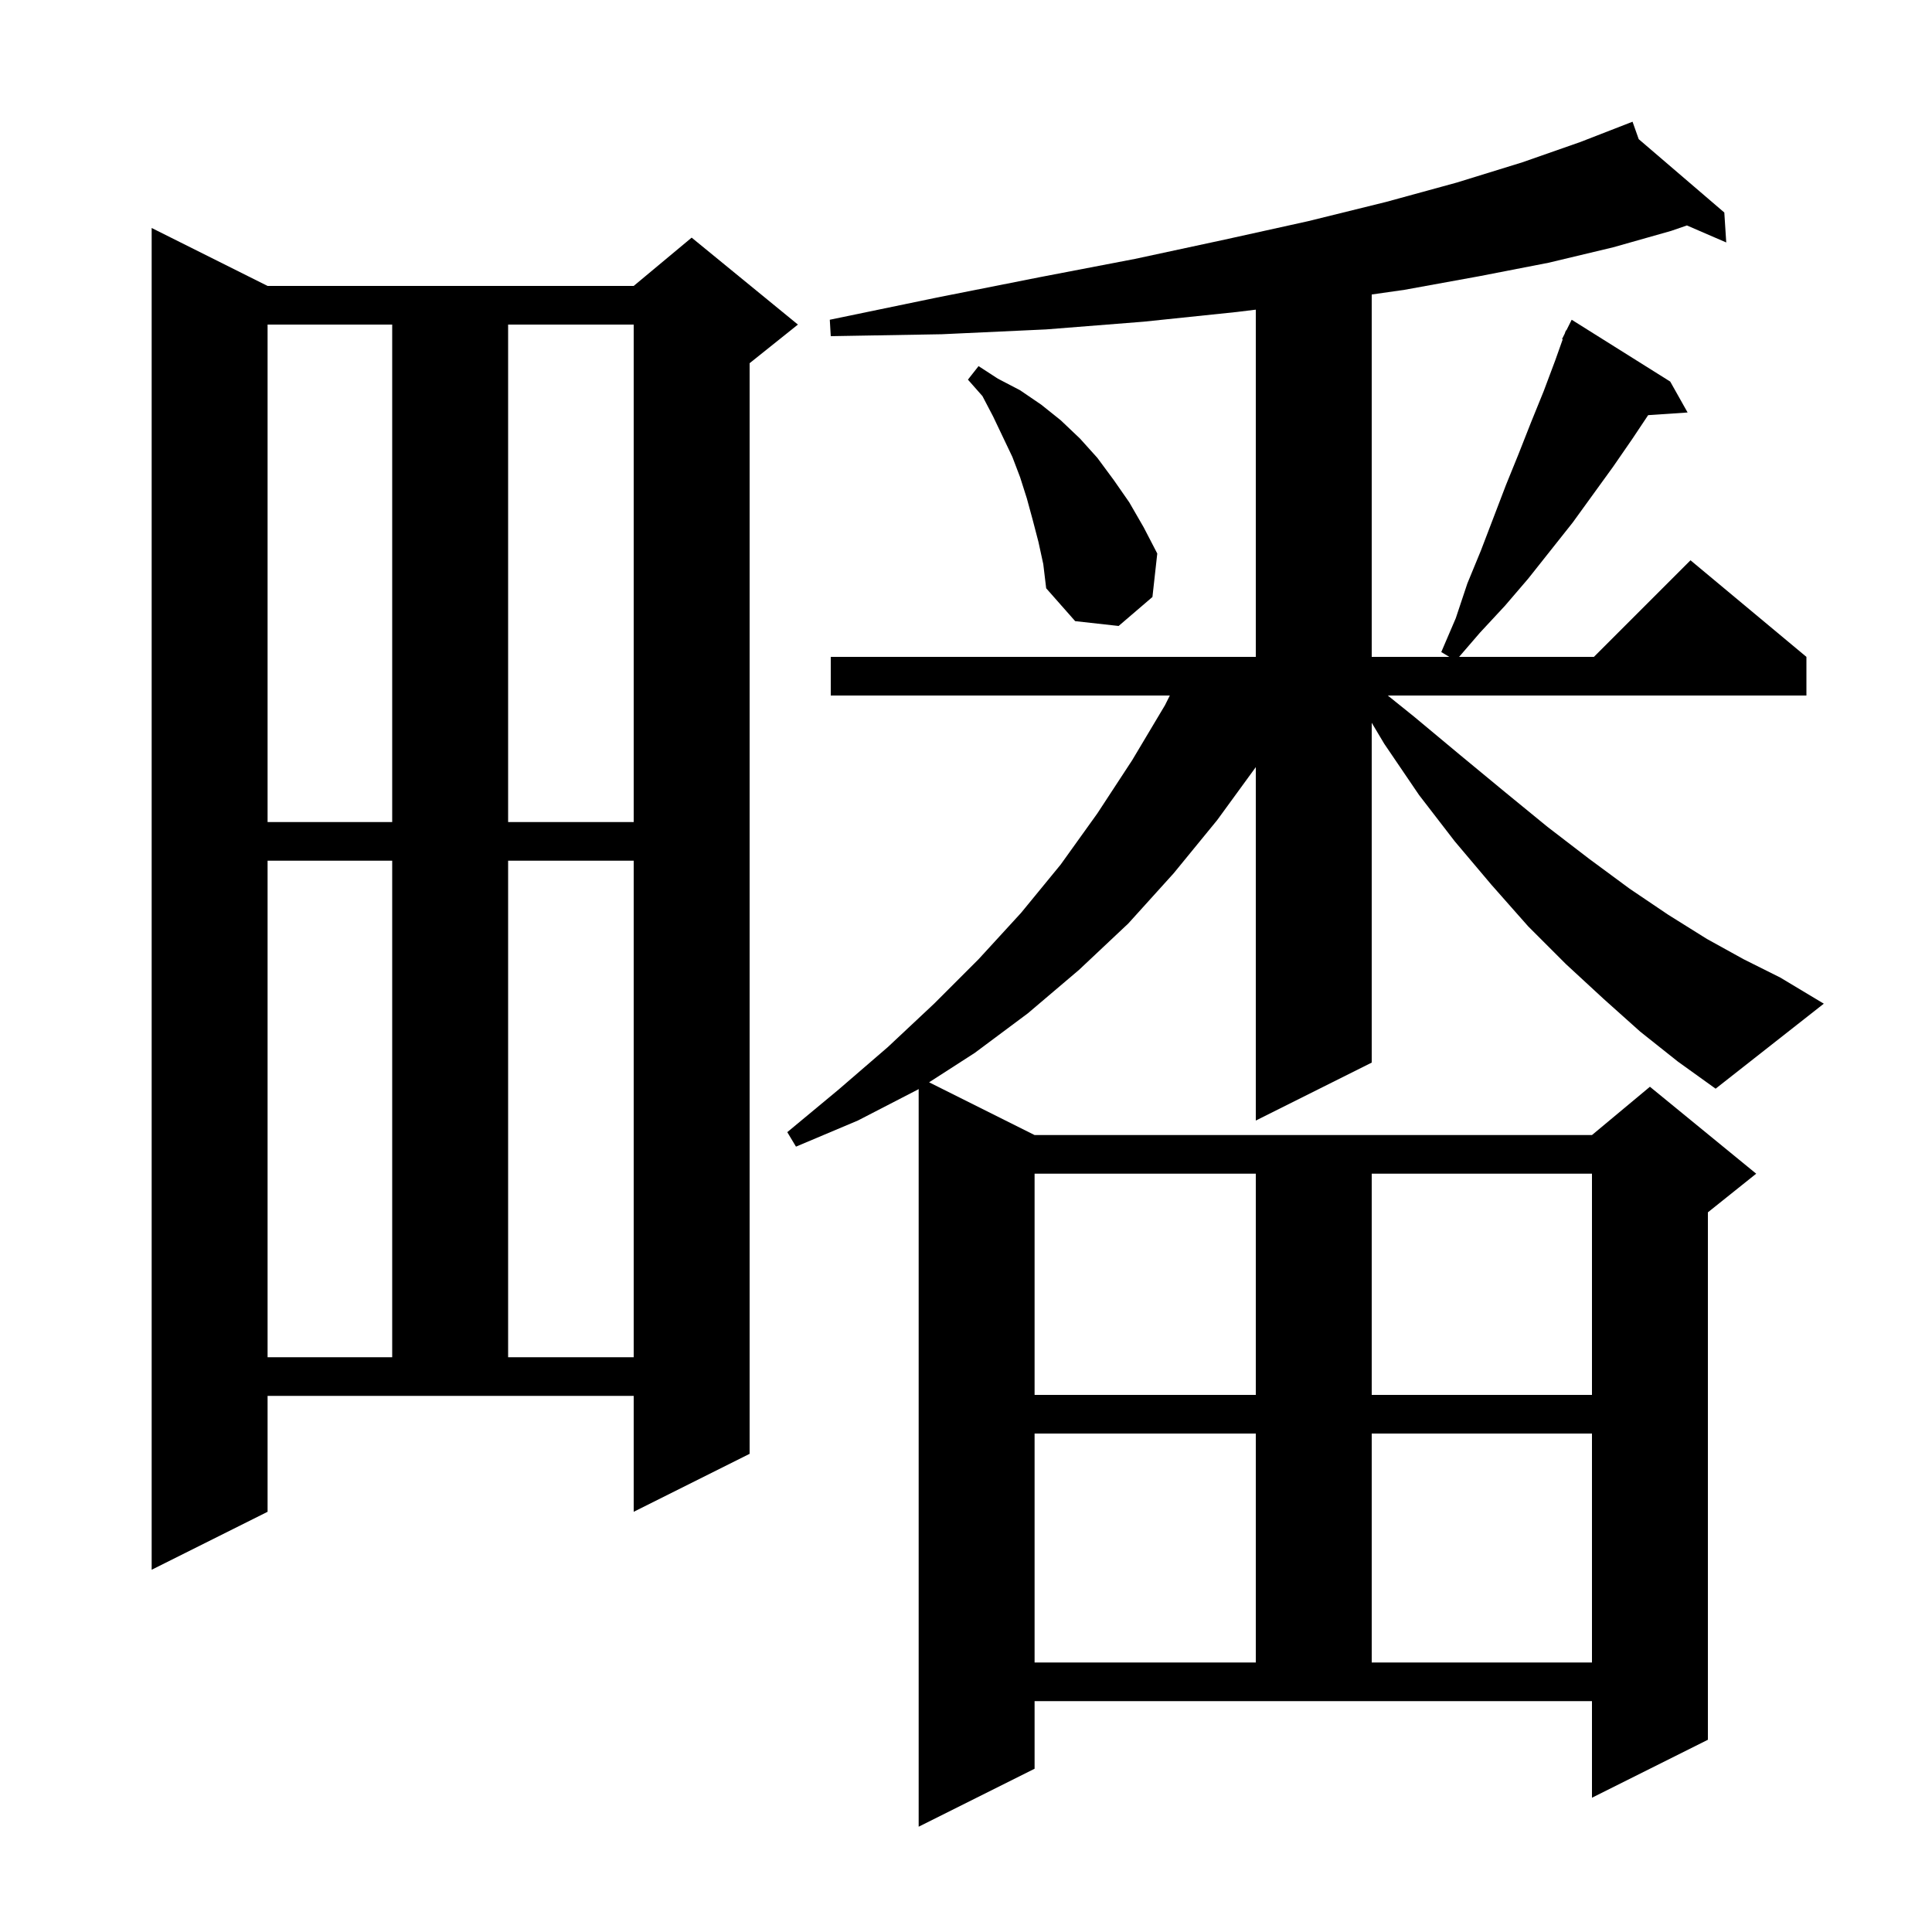 <svg xmlns="http://www.w3.org/2000/svg" xmlns:xlink="http://www.w3.org/1999/xlink" version="1.1" baseProfile="full" viewBox="0 0 200 200" width="200" height="200">
<g fill="black">
<path d="M 169.8 106.8 L 166.0 103.4 L 162.1 99.8 L 158.2 95.9 L 154.4 91.6 L 150.6 87.1 L 146.9 82.3 L 143.3 77.0 L 142.0 74.821 L 142.0 110.0 L 130.0 116.0 L 130.0 79.412 L 126.0 84.9 L 121.5 90.4 L 116.8 95.6 L 111.7 100.4 L 106.4 104.9 L 100.9 109.0 L 96.18 112.04 L 107.1 117.5 L 164.8 117.5 L 170.8 112.5 L 181.8 121.5 L 176.8 125.5 L 176.8 180.1 L 164.8 186.1 L 164.8 176.1 L 107.1 176.1 L 107.1 183.1 L 95.1 189.1 L 95.1 112.736 L 95.0 112.8 L 88.8 116.0 L 82.4 118.7 L 81.5 117.2 L 86.8 112.8 L 91.9 108.4 L 96.7 103.9 L 101.3 99.3 L 105.7 94.5 L 109.8 89.5 L 113.6 84.2 L 117.2 78.7 L 120.6 73.0 L 121.1 72.0 L 86.0 72.0 L 86.0 68.0 L 130.0 68.0 L 130.0 32.056 L 128.0 32.3 L 118.4 33.3 L 108.3 34.1 L 97.5 34.6 L 86.0 34.8 L 85.9 33.1 L 97.0 30.8 L 107.6 28.7 L 117.5 26.8 L 126.8 24.8 L 135.4 22.9 L 143.5 20.9 L 150.8 18.9 L 157.6 16.8 L 163.6 14.7 L 169.0 12.6 L 169.639 14.405 L 178.5 22.0 L 178.7 25.1 L 174.628 23.338 L 173.0 23.9 L 167.0 25.6 L 160.3 27.2 L 153.1 28.6 L 145.4 30.0 L 142.0 30.486 L 142.0 68.0 L 150.033 68.0 L 149.2 67.5 L 150.7 64.0 L 151.9 60.4 L 153.3 57.0 L 155.9 50.2 L 157.2 47.0 L 158.5 43.7 L 159.8 40.5 L 161.0 37.3 L 161.771 35.128 L 161.7 35.1 L 161.978 34.544 L 162.1 34.2 L 162.14 34.22 L 162.7 33.1 L 172.9 39.5 L 174.7 42.7 L 170.615 42.977 L 169.0 45.4 L 167.0 48.3 L 162.8 54.1 L 158.2 59.9 L 155.8 62.7 L 153.2 65.5 L 151.045 68.0 L 165.0 68.0 L 175.0 58.0 L 187.0 68.0 L 187.0 72.0 L 143.663 72.0 L 146.4 74.2 L 151.2 78.2 L 155.8 82.0 L 160.2 85.6 L 164.5 88.9 L 168.7 92.0 L 172.7 94.7 L 176.7 97.2 L 180.5 99.3 L 184.3 101.2 L 188.8 103.9 L 177.6 112.7 L 173.7 109.9 Z M 107.1 148.4 L 107.1 172.1 L 130.0 172.1 L 130.0 148.4 Z M 142.0 148.4 L 142.0 172.1 L 164.8 172.1 L 164.8 148.4 Z M 27.7 156.5 L 15.7 162.5 L 15.7 23.6 L 27.7 29.6 L 65.6 29.6 L 71.6 24.6 L 82.6 33.6 L 77.6 37.6 L 77.6 150.5 L 65.6 156.5 L 65.6 144.5 L 27.7 144.5 Z M 107.1 121.5 L 107.1 144.4 L 130.0 144.4 L 130.0 121.5 Z M 142.0 121.5 L 142.0 144.4 L 164.8 144.4 L 164.8 121.5 Z M 27.7 89.1 L 27.7 140.5 L 40.6 140.5 L 40.6 89.1 Z M 52.6 89.1 L 52.6 140.5 L 65.6 140.5 L 65.6 89.1 Z M 27.7 33.6 L 27.7 85.1 L 40.6 85.1 L 40.6 33.6 Z M 52.6 33.6 L 52.6 85.1 L 65.6 85.1 L 65.6 33.6 Z M 107.5 56.1 L 106.9 53.8 L 106.3 51.6 L 105.6 49.4 L 104.8 47.3 L 102.8 43.1 L 101.7 41.0 L 100.2 39.3 L 101.3 37.9 L 103.3 39.2 L 105.6 40.4 L 107.8 41.9 L 109.8 43.5 L 111.8 45.4 L 113.6 47.4 L 115.3 49.7 L 116.9 52.0 L 118.4 54.6 L 119.8 57.3 L 119.3 61.8 L 115.8 64.8 L 111.3 64.3 L 108.3 60.9 L 108.0 58.4 Z " />
</g>
</svg>
